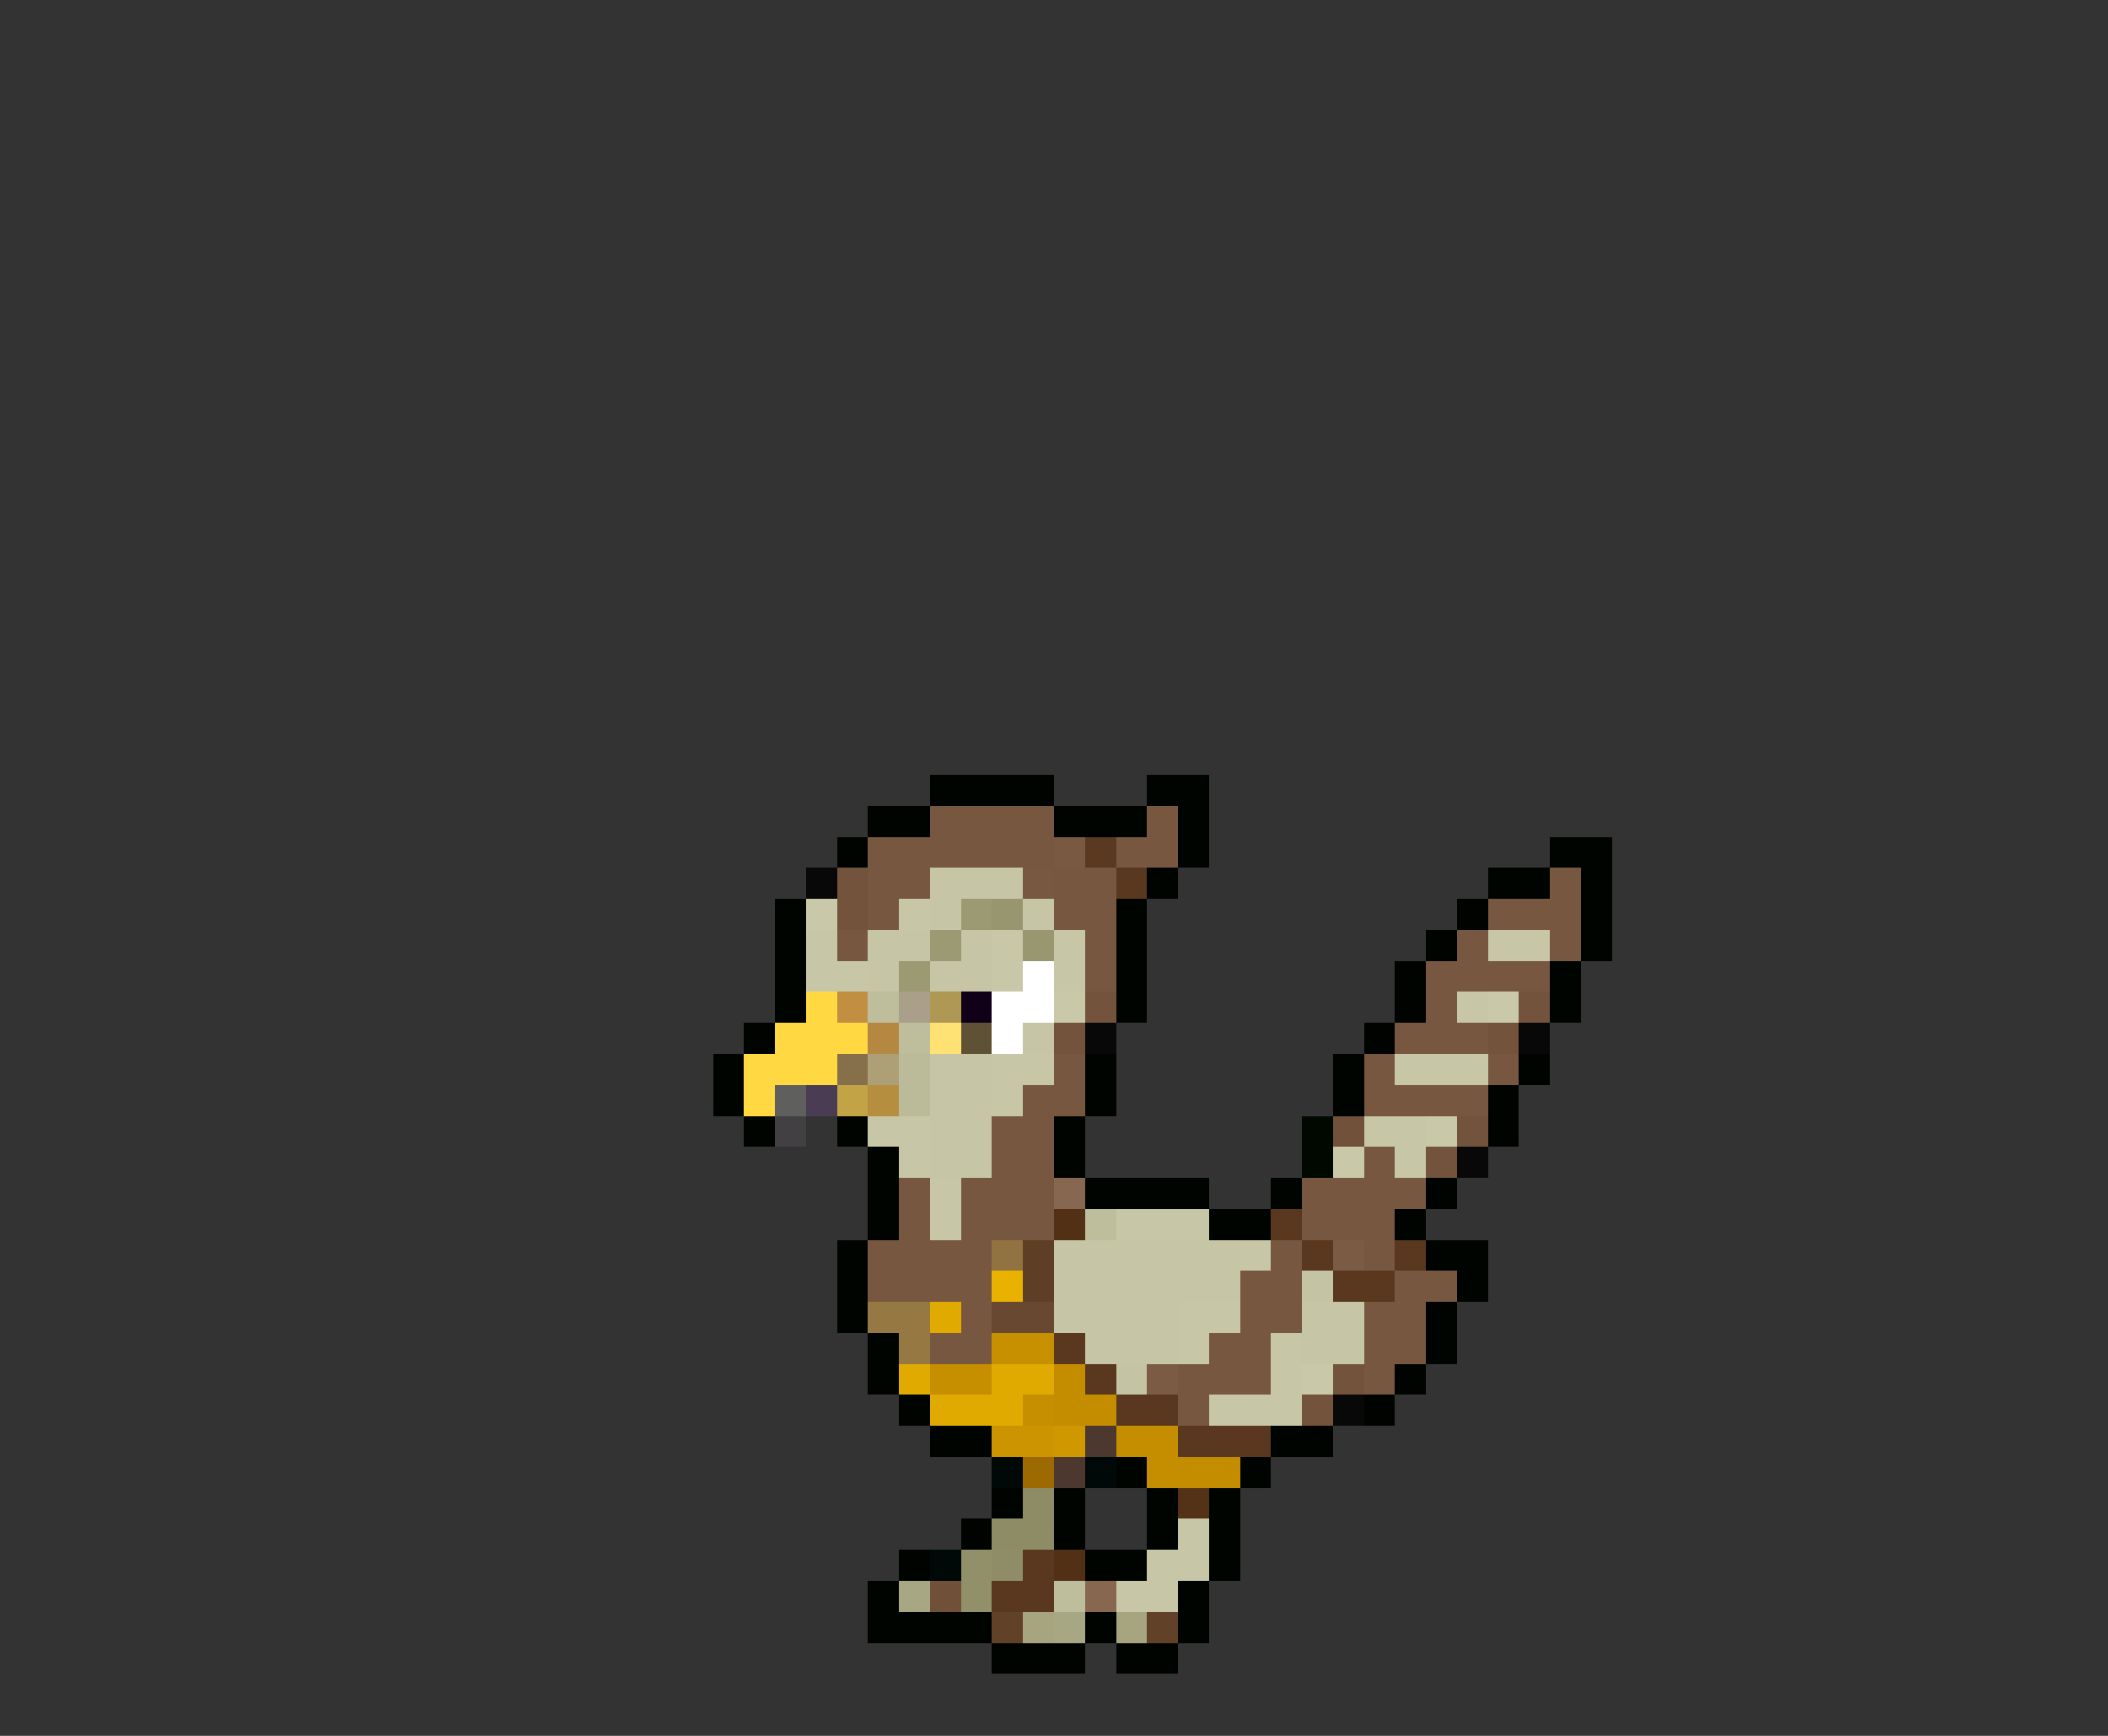 <svg xmlns="http://www.w3.org/2000/svg" viewBox="0 -0.5 68 56" shape-rendering="crispEdges">
<rect x="0" y="-0.5" width="68" height="56" fill="#333333" stroke="none"/>
<path stroke="#000400" d="M30 25h4M37 25h2M28 26h2M34 26h3M38 26h1M27 27h1M38 27h1M50 27h2M37 28h1M48 28h2M51 28h1M25 29h1M36 29h1M47 29h1M51 29h1M25 30h1M36 30h1M46 30h1M51 30h1M25 31h1M36 31h1M45 31h1M50 31h1M25 32h1M36 32h1M45 32h1M50 32h1M24 33h1M44 33h1M23 34h1M35 34h1M43 34h1M49 34h1M23 35h1M35 35h1M43 35h1M48 35h1M24 36h1M27 36h1M34 36h1M48 36h1M28 37h1M34 37h1M28 38h1M35 38h4M41 38h1M46 38h1M28 39h1M39 39h2M45 39h1M27 40h1M46 40h2M27 41h1M47 41h1M27 42h1M46 42h1M28 43h1M46 43h1M28 44h1M45 44h1M29 45h1M44 45h1M30 46h2M41 46h2M36 47h1M40 47h1M32 48h1M34 48h1M37 48h1M39 48h1M31 49h1M34 49h1M37 49h1M39 49h1M29 50h1M35 50h2M39 50h1M28 51h1M38 51h1M28 52h4M35 52h1M38 52h1M32 53h3M36 53h2" />
<path stroke="#785741" d="M30 26h4M37 26h1M28 27h6M36 27h2M28 28h2M34 28h2M50 28h1M28 29h1M34 29h2M48 29h3M27 30h1M35 30h1M47 30h1M50 30h1M35 31h1M46 31h4M46 32h1M45 33h3M34 34h1M44 34h1M48 34h1M33 35h2M44 35h4M32 36h2M32 37h2M44 37h1M29 38h1M31 38h3M42 38h4M29 39h1M31 39h3M42 39h3M28 40h4M41 40h1M44 40h1M28 41h4M40 41h2M45 41h2M31 42h1M40 42h2M44 42h2M30 43h2M39 43h2M44 43h2M38 44h3M44 44h1M38 45h1" />
<path stroke="#7a5943" d="M34 27h1" />
<path stroke="#5a3920" d="M35 27h1" />
<path stroke="#080808" d="M26 28h1M35 33h1M49 33h1M47 37h1M43 45h1" />
<path stroke="#74533c" d="M27 28h1M27 29h1M35 32h1M49 32h1M34 33h1M48 33h1M47 36h1M46 37h1M43 44h1M42 45h1" />
<path stroke="#c6c5a5" d="M30 28h3M30 29h1M33 29h1M28 30h2M31 30h1M28 31h1M30 31h2M33 33h1M30 34h2M30 35h2M30 36h2M30 37h2M34 40h6M34 41h6M34 42h4M42 42h2M35 43h3M42 43h2" />
<path stroke="#795842" d="M33 28h1" />
<path stroke="#59381f" d="M36 28h1M41 39h1M42 40h1M45 40h1M43 41h2M34 43h1M35 44h1M36 45h2M38 46h3M33 50h1M32 51h2" />
<path stroke="#c9c8a9" d="M26 29h1M34 32h1M48 32h1M46 36h1M43 37h1M42 44h1" />
<path stroke="#c7c6a7" d="M29 29h1M26 30h1M34 30h1M48 30h2M26 31h2M34 31h1M47 32h1M32 34h2M45 34h3M32 35h1M28 36h2M44 36h2M29 37h1M45 37h1M30 38h1M30 39h1M36 39h3M40 40h1M38 42h2M38 43h1M41 43h1M41 44h1M39 45h3M38 49h1M37 50h2M36 51h2" />
<path stroke="#9b9a73" d="M31 29h1M30 30h1M29 31h1" />
<path stroke="#97966f" d="M32 29h1" />
<path stroke="#c8c7a8" d="M32 30h1M32 31h1" />
<path stroke="#999770" d="M33 30h1" />
<path stroke="#ffffff" d="M33 31h1M32 32h2M32 33h1" />
<path stroke="#ffd842" d="M26 32h1M25 33h3M24 34h3M24 35h1" />
<path stroke="#c18f42" d="M27 32h1" />
<path stroke="#bebd9c" d="M28 32h1M29 33h1M35 39h1M34 51h1" />
<path stroke="#aaa089" d="M29 32h1" />
<path stroke="#af9754" d="M30 32h1" />
<path stroke="#100018" d="M31 32h1" />
<path stroke="#b58842" d="M28 33h1" />
<path stroke="#ffe273" d="M30 33h1" />
<path stroke="#5f5136" d="M31 33h1" />
<path stroke="#86704c" d="M27 34h1" />
<path stroke="#ad9f76" d="M28 34h1" />
<path stroke="#bcbb99" d="M29 34h1M29 35h1" />
<path stroke="#5f5f5d" d="M25 35h1" />
<path stroke="#4a3c52" d="M26 35h1" />
<path stroke="#c2a447" d="M27 35h1" />
<path stroke="#b58e3f" d="M28 35h1" />
<path stroke="#424042" d="M25 36h1" />
<path stroke="#000800" d="M42 36h1M42 37h1" />
<path stroke="#72513a" d="M43 36h1" />
<path stroke="#876750" d="M34 38h1M35 51h1" />
<path stroke="#513016" d="M34 39h1M34 50h1" />
<path stroke="#907341" d="M32 40h1" />
<path stroke="#5f3e26" d="M33 40h1M33 41h1" />
<path stroke="#7c5b45" d="M43 40h1M37 44h1" />
<path stroke="#e9b200" d="M32 41h1" />
<path stroke="#c4c3a3" d="M42 41h1M36 44h1" />
<path stroke="#967843" d="M28 42h2M29 43h1" />
<path stroke="#e1aa00" d="M30 42h1M29 44h1M32 44h2M30 45h3" />
<path stroke="#694831" d="M32 42h2" />
<path stroke="#c79000" d="M32 43h2" />
<path stroke="#c68f00" d="M30 44h2M33 45h1" />
<path stroke="#c48d00" d="M34 44h1M34 45h2M38 47h2" />
<path stroke="#cb9400" d="M32 46h2" />
<path stroke="#cf9800" d="M34 46h1" />
<path stroke="#4c382e" d="M35 46h1M34 47h1" />
<path stroke="#c58e00" d="M36 46h2M37 47h1" />
<path stroke="#000808" d="M32 47h1M35 47h1M30 50h1" />
<path stroke="#9c6a00" d="M33 47h1" />
<path stroke="#8d8c65" d="M33 48h1M32 49h2" />
<path stroke="#533218" d="M38 48h1" />
<path stroke="#929069" d="M31 50h1M31 51h1" />
<path stroke="#8f8d67" d="M32 50h1" />
<path stroke="#a8a783" d="M29 51h1M34 52h1" />
<path stroke="#715039" d="M30 51h1" />
<path stroke="#624129" d="M32 52h1M37 52h1" />
<path stroke="#a6a57f" d="M33 52h1M36 52h1" />
</svg>